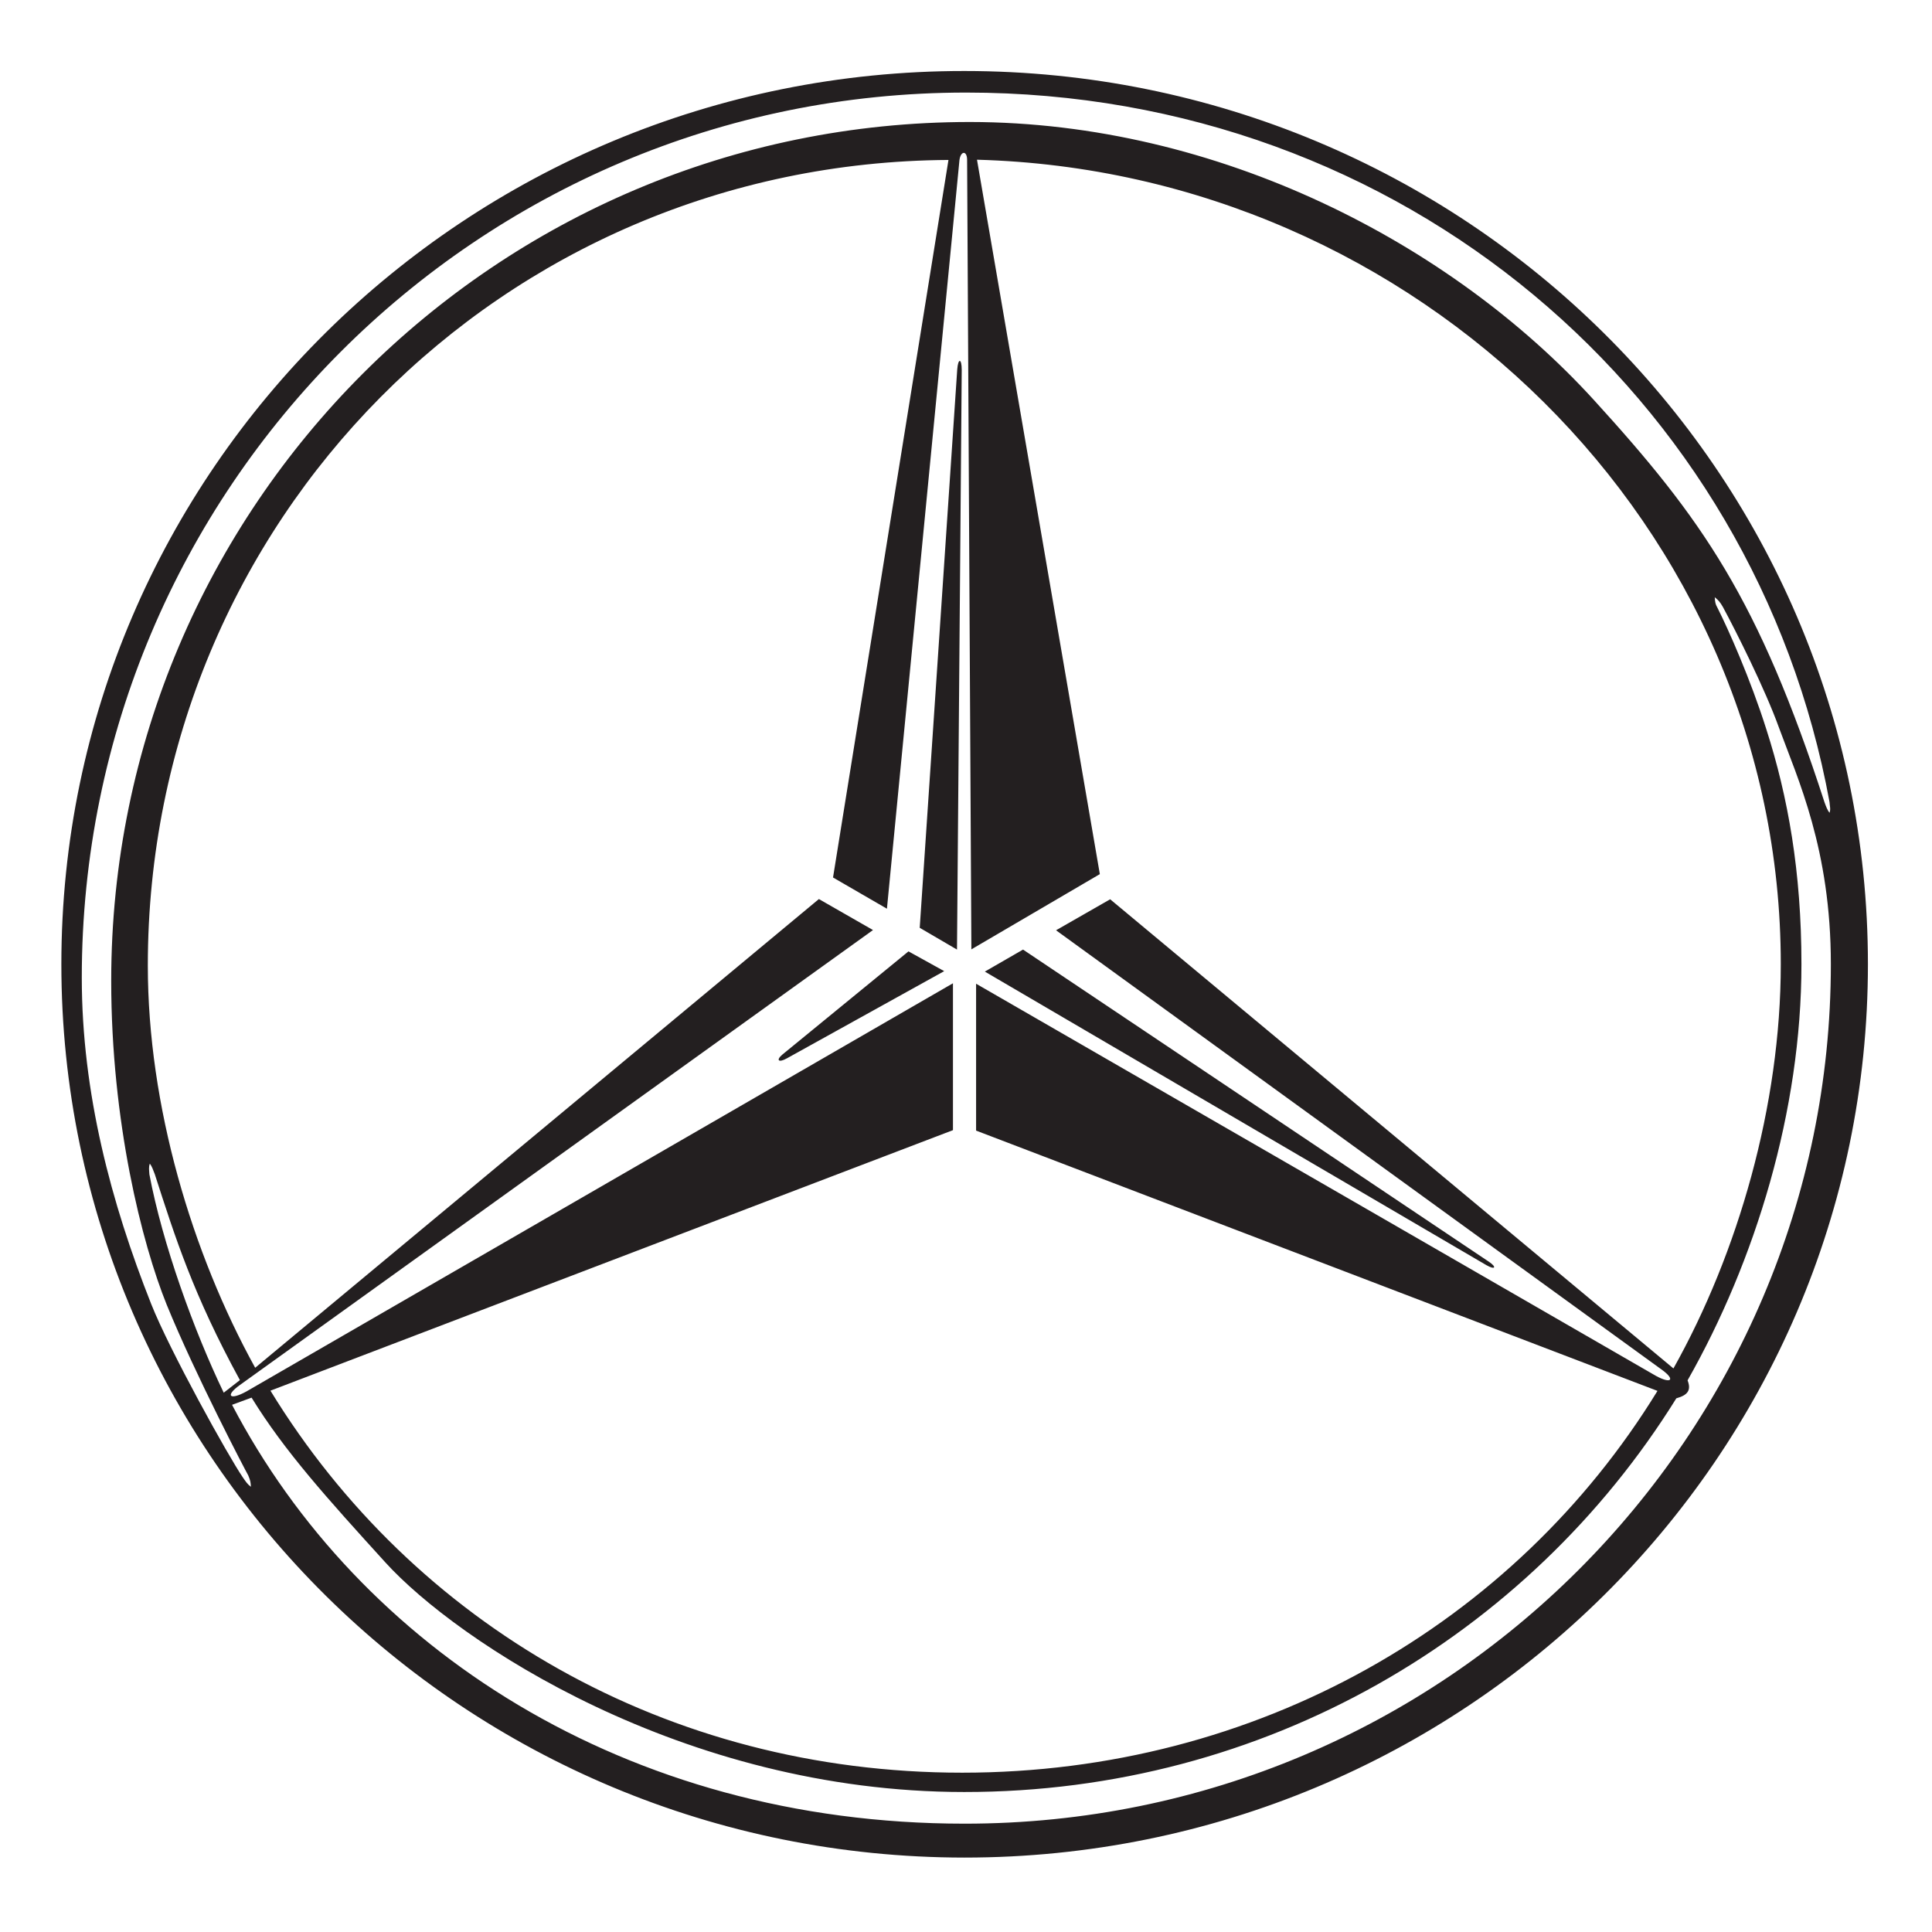 <?xml version="1.0" encoding="UTF-8" standalone="no"?>
<svg
   xmlns:dc="http://purl.org/dc/elements/1.1/"
   xmlns:cc="http://creativecommons.org/ns#"
   xmlns:rdf="http://www.w3.org/1999/02/22-rdf-syntax-ns#"
   xmlns:svg="http://www.w3.org/2000/svg"
   xmlns="http://www.w3.org/2000/svg"
   viewBox="0 0 258 258"
   height="200"
   width="200"
   xml:space="preserve"
   id="svg2"
   version="1.1">
  <defs id="defs6" />
  <!--<g transform="matrix(1.3333333,0,0,-1.3333333,0,258.66667)" id="g10">-->
  <g transform="matrix(1.333,0,0,-1.333,0,258) scale(0.1)" id="g10">
    <path id="mb-logo"
          style="fill:#231f20;fill-opacity:1;fill-rule:evenodd;stroke:none"
          d="M 966.152,74.551 C 466.453,74.773 61.469,475.484 61.469,969.562 c 0,494.308 405.207,895.008 904.683,894.788 500.148,0 905.138,-400.71 905.138,-894.788 0,-494.304 -405.21,-895.011 -905.138,-895.011 z m -742.019,465.73 16.203,12.598 c -46.797,85.723 -64.797,142.871 -85.274,206.32 -1.796,4.723 -2.921,7.871 -4.949,10.571 -1.347,-3.598 -0.675,-6.75 -0.449,-10.797 13.051,-69.301 44.551,-156.594 74.469,-218.692 z m 754.621,1235.199 123.066,-715.7 -128.691,-75.37 -4.277,790.84 c 0,9.45 -6.297,9.45 -7.649,0 l -72.672,-750.12 -53.996,31.28 115.645,718.84 c -448.184,-2.7 -802.09,-362.46 -802.09,-807.035 0,-140.399 44.098,-287.992 107.547,-402.961 l 564.726,469.556 54.215,-31.05 -634.016,-455.604 c -15.3,-10.801 -10.8,-15.976 6.075,-6.754 L 954.68,950.438 V 803.293 L 270.934,542.305 C 414.023,308.543 667.816,159.598 963.902,159.598 c 295.408,0 553.478,149.168 696.568,382.484 L 977.852,802.844 V 949.988 L 1658.89,557.156 c 15.53,-8.551 20.03,-3.824 5.41,6.524 l -606.35,439.85 54.22,31.05 564.28,-470.002 c 64.79,115.645 107.54,263.465 107.54,404.984 0,438.958 -364.93,793.988 -805.236,805.918 z m 849.116,-643.93 c 1.57,-4.27 2.92,-7.87 4.95,-10.35 1.34,3.6 0.22,6.75 0,10.8 -74.48,406.79 -427.26,710.75 -864.867,710.75 -489.805,0 -886.012,-397.11 -886.012,-886.688 0,-115.648 29.481,-225.89 69.524,-326.914 18.453,-46.57 77.39,-152.765 91.797,-173.687 3.148,-4.5 4.496,-6.75 8.097,-9.449 -0.226,4.273 -0.449,6.3 -2.695,11.472 -2.48,4.274 -52.652,99.899 -81.676,170.993 -24.746,61.195 -55.566,183.14 -55.566,324.437 0,474.956 385.402,860.356 860.355,860.356 248.393,-0.22 481.923,-121.49 625.023,-278.54 108.67,-119.24 164.92,-199.34 231.07,-403.18 z M 252.035,535.332 232.461,528.133 c 127.121,-242.988 393.73,-419.61 733.691,-419.61 482.378,-0.226 868.008,390.133 868.008,861.039 0,115.198 -33.29,185.838 -51.97,236.908 -13.73,38.25 -43.2,96.98 -56.25,121.05 -2.69,4.73 -4.49,6.75 -8.1,9.68 0.23,-4.28 0.45,-6.75 3.15,-11.48 10.13,-20.02 32.62,-70.42 48.6,-121.04 21.6,-67.28 35.1,-142.64 35.1,-235.118 0,-146.917 -46.12,-297.21 -114.07,-416.906 3.83,-9.898 0.22,-14.851 -11.25,-18 -148.27,-238.488 -412.63,-394.633 -713.444,-394.41 -282.586,0 -508.473,151.418 -579.797,229.942 -58.047,63.898 -101.02,111.371 -134.094,165.144 z m 669.344,470.678 37.348,-21.822 4.73,580.702 c 0,11.7 -3.602,12.15 -4.504,0.45 z m 65.246,-43.873 502.405,-294.063 c 9,-5.172 10.8,-2.027 2.25,3.602 l -466.4,312.512 z M 910.129,982.391 783.91,879.117 c -6.972,-5.851 -3.82,-8.551 4.504,-3.828 l 157.492,87.301 -35.777,19.801">
      <!--<animateTransform attributeType="xml"
                        attributeName="transform"
                        type="rotate"
                        from="0 129 129"
                        to="360 129 129"
                        dur="6s"
                        repeatCount="indefinite" />-->  
    </path>
  </g>
</svg>